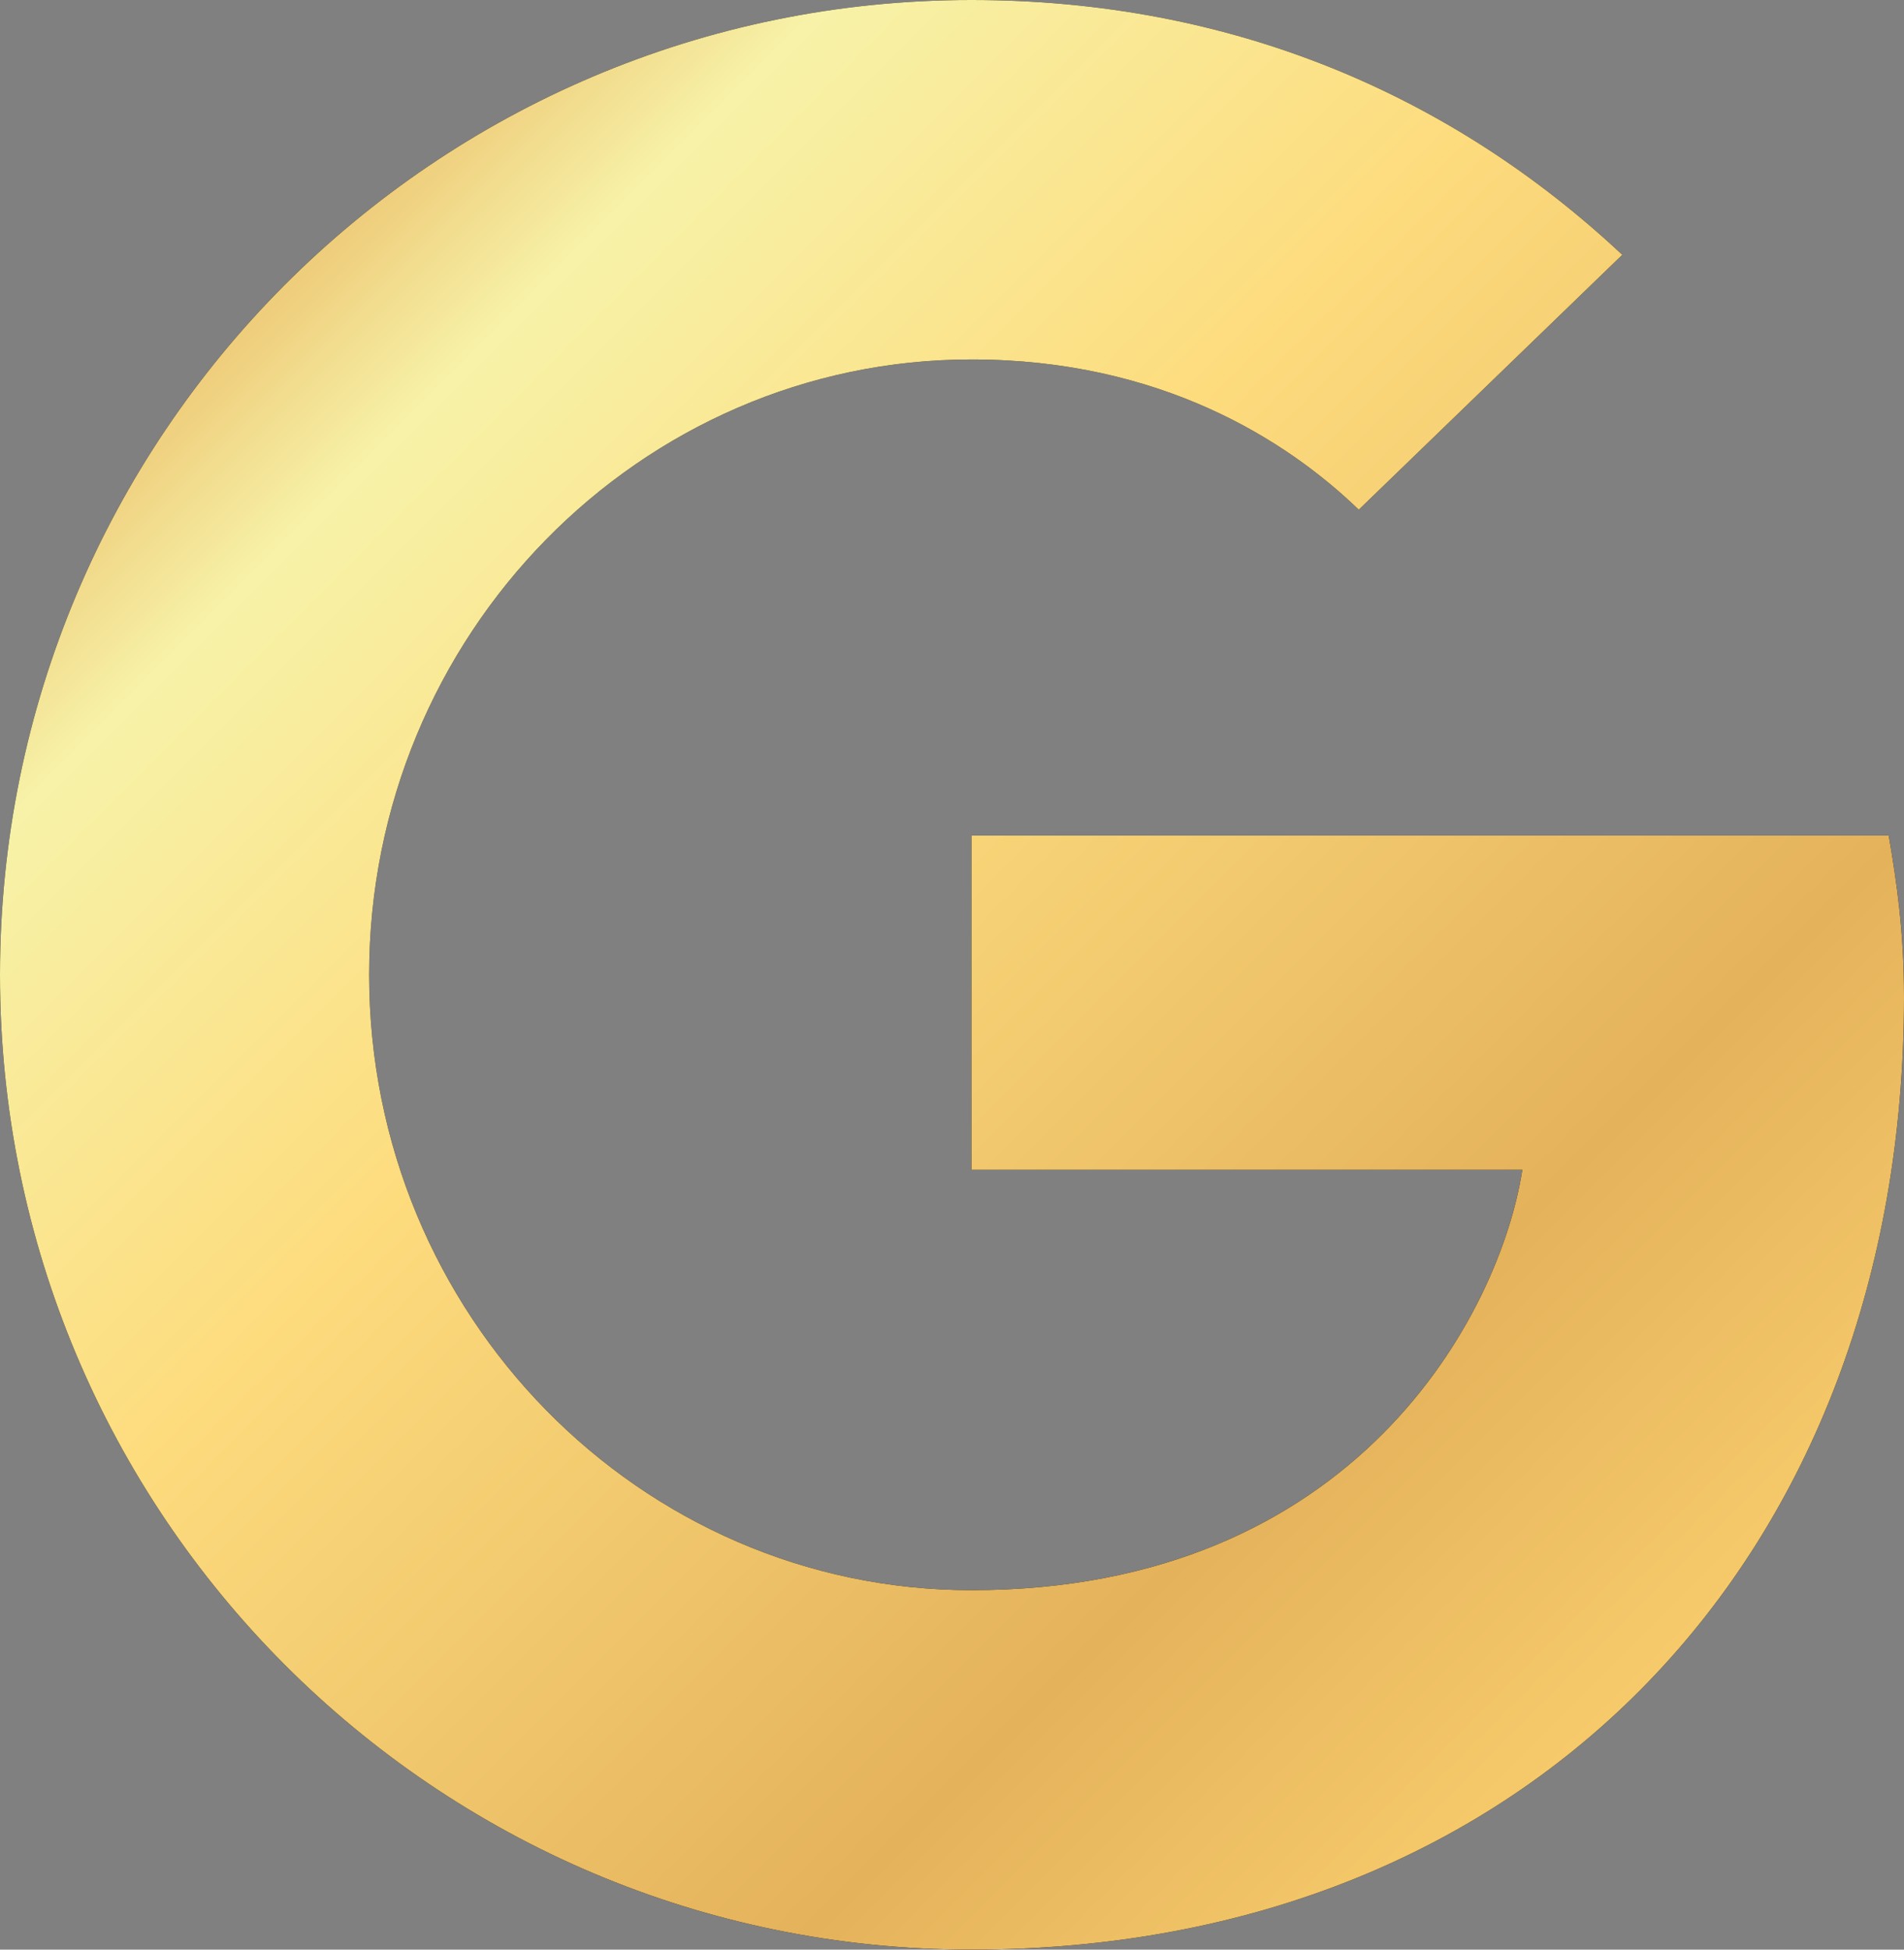<svg width="42" height="43" viewBox="0 0 42 43" version="1.1" xmlns="http://www.w3.org/2000/svg" xmlns:xlink="http://www.w3.org/1999/xlink">
<rect x="0" y="0" width="42" height="43" fill="#808080" stroke="none"/>
<title>Vector</title>
<desc>Created using Figma</desc>
<g id="Canvas" transform="translate(-997 -8898)">
<g id="Vector">
<use xlink:href="#path0_fill" transform="translate(997 8898)"/>
<use xlink:href="#path0_fill" transform="translate(997 8898)" fill="url(#paint1_linear)"/>
</g>
</g>
<defs>
<linearGradient id="paint1_linear" x1="0" y1="0" x2="1" y2="0" gradientUnits="userSpaceOnUse" gradientTransform="matrix(31.641 32.939 -32.173 32.086 21.599 -12.134)">
<stop offset="0" stop-color="#E9B760"/>
<stop offset="0.138" stop-color="#F7F2A8"/>
<stop offset="0.398" stop-color="#FDDC7E"/>
<stop offset="0.79" stop-color="#E4B25B"/>
<stop offset="0.989" stop-color="#F6CA6B"/>
</linearGradient>
<path id="path0_fill" fill-rule="evenodd" d="M 21.429 18.428L 21.429 25.8L 33.581 25.8C 33.091 28.963 29.912 35.072 21.429 35.072C 14.116 35.072 8.143 28.998 8.143 21.5C 8.143 14.002 14.116 7.928 21.429 7.928C 25.591 7.928 28.377 9.702 29.973 11.242L 35.786 5.62C 32.052 2.123 27.214 0 21.429 0C 9.581 0 -9.57932e-09 9.613 -9.57932e-09 21.5C -9.57932e-09 33.387 9.581 43 21.429 43C 33.795 43 42 34.276 42 21.992C 42 20.578 41.847 19.503 41.663 18.428L 21.429 18.428Z"/>
</defs>
</svg>
